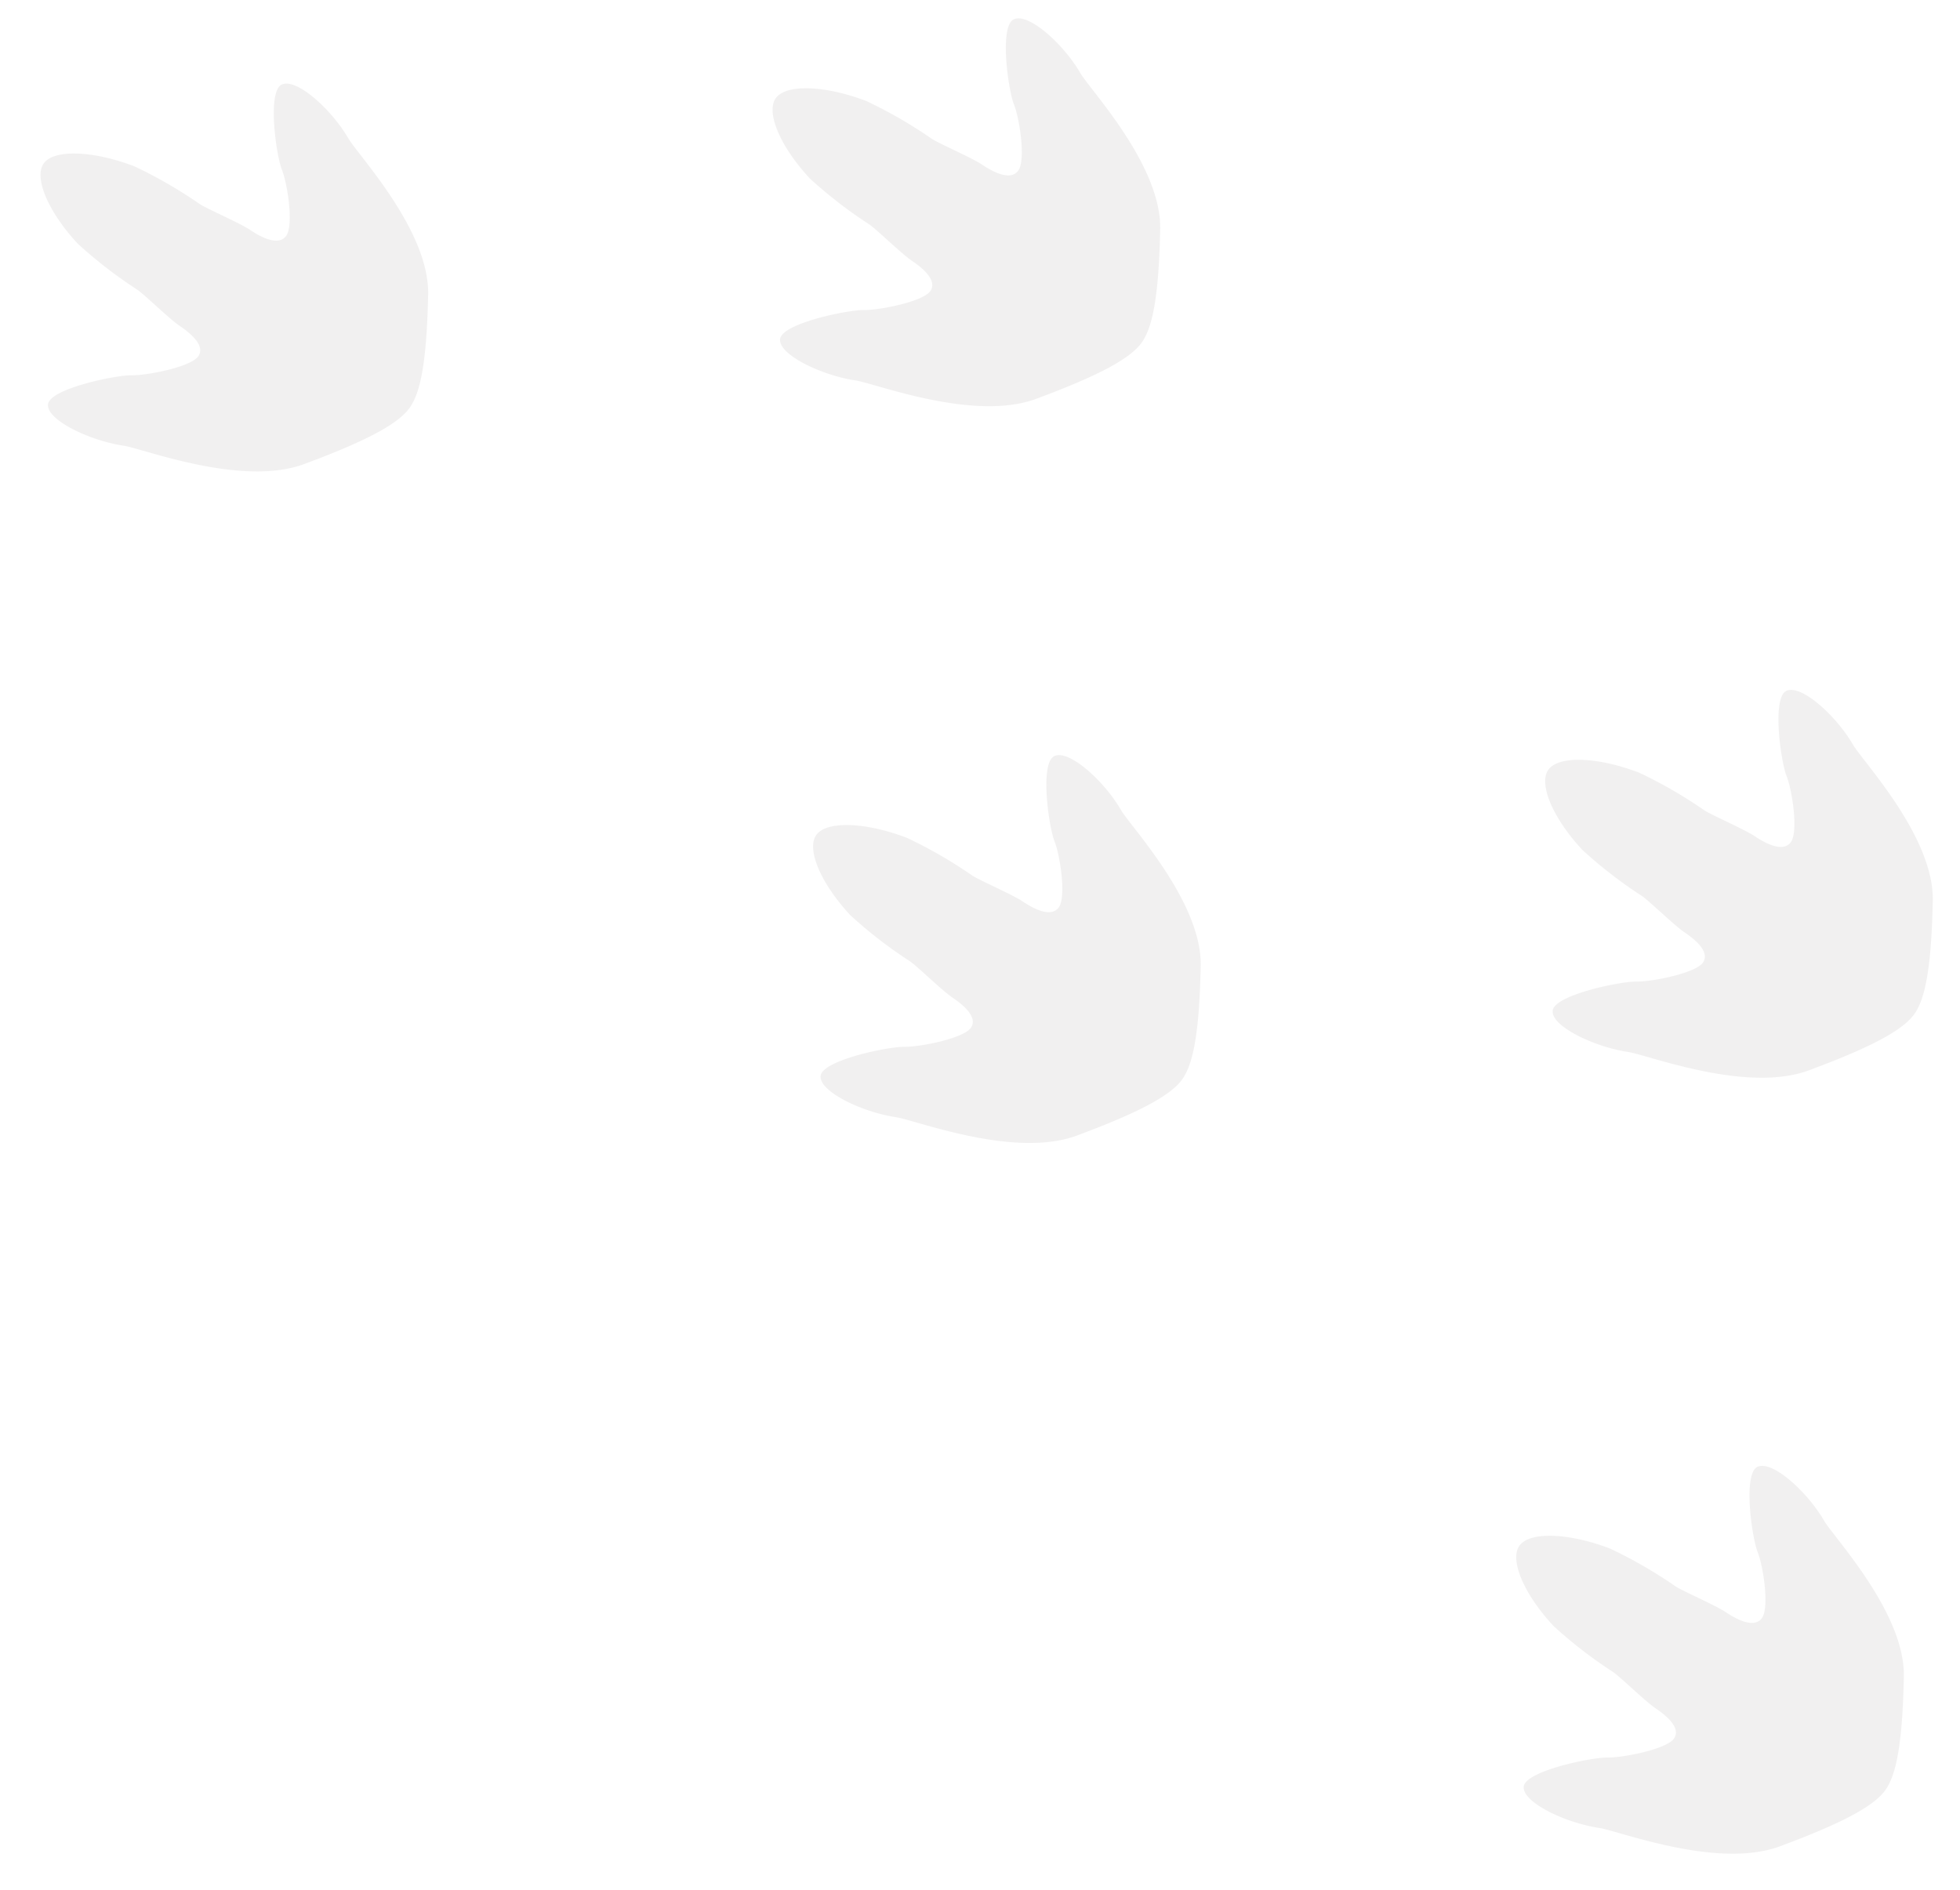 <svg xmlns="http://www.w3.org/2000/svg" width="93.483" height="90.157" viewBox="0 0 93.483 90.157">
  <g id="グループ_1620" data-name="グループ 1620" transform="translate(-1084.231 -2708.479) rotate(1)">
    <path id="パス_857" data-name="パス 857" d="M18.093,13.64c-.211-.748-3.288-.844-4-.695s-2.716.1-3.145-.348.143-1.191.572-1.637S12.875,9.1,13.161,8.8a21.854,21.854,0,0,0,2.311-2.754c1.1-1.836,1.466-3.635.894-4.231s-2.3-.211-4.062.931A21.56,21.56,0,0,0,9.659,5.153c-.286.3-1.644,1.266-2.073,1.712s-1.143,1.042-1.572.6S5.537,4.931,5.68,4.186,5.73.238,5.013.018,2.964,1.655,2.44,3.218c-.307.916-2.931,5.21-2.359,8.337s1.1,4.714,1.751,5.4,2.18,1.228,5.182,1.824,7.125-2.136,8.005-2.456C16.52,15.773,18.3,14.387,18.093,13.64Z" transform="translate(1134.902 2713.307) rotate(-101)" fill="#221714" opacity="0.065"/>
    <path id="パス_859" data-name="パス 859" d="M18.093,13.64c-.211-.748-3.288-.844-4-.695s-2.716.1-3.145-.348.143-1.191.572-1.637S12.875,9.1,13.161,8.8a21.854,21.854,0,0,0,2.311-2.754c1.1-1.836,1.466-3.635.894-4.231s-2.3-.211-4.062.931A21.56,21.56,0,0,0,9.659,5.153c-.286.3-1.644,1.266-2.073,1.712s-1.143,1.042-1.572.6S5.537,4.931,5.68,4.186,5.73.238,5.013.018,2.964,1.655,2.44,3.218c-.307.916-2.931,5.21-2.359,8.337s1.1,4.714,1.751,5.4,2.18,1.228,5.182,1.824,7.125-2.136,8.005-2.456C16.52,15.773,18.3,14.387,18.093,13.64Z" transform="translate(1172.304 2744.692) rotate(-101)" fill="#221714" opacity="0.065"/>
    <path id="パス_861" data-name="パス 861" d="M18.093,13.64c-.211-.748-3.288-.844-4-.695s-2.716.1-3.145-.348.143-1.191.572-1.637S12.875,9.1,13.161,8.8a21.854,21.854,0,0,0,2.311-2.754c1.1-1.836,1.466-3.635.894-4.231s-2.3-.211-4.062.931A21.56,21.56,0,0,0,9.659,5.153c-.286.3-1.644,1.266-2.073,1.712s-1.143,1.042-1.572.6S5.537,4.931,5.68,4.186,5.73.238,5.013.018,2.964,1.655,2.44,3.218c-.307.916-2.931,5.21-2.359,8.337s1.1,4.714,1.751,5.4,2.18,1.228,5.182,1.824,7.125-2.136,8.005-2.456C16.52,15.773,18.3,14.387,18.093,13.64Z" transform="translate(1206.427 2778.004) rotate(-101)" fill="#221714" opacity="0.065"/>
    <path id="パス_858" data-name="パス 858" d="M18.093,13.64c-.211-.748-3.288-.844-4-.695s-2.716.1-3.145-.348.143-1.191.572-1.637S12.875,9.1,13.161,8.8a21.854,21.854,0,0,0,2.311-2.754c1.1-1.836,1.466-3.635.894-4.231s-2.3-.211-4.062.931A21.56,21.56,0,0,0,9.659,5.153c-.286.3-1.644,1.266-2.073,1.712s-1.143,1.042-1.572.6S5.537,4.931,5.68,4.186,5.73.238,5.013.018,2.964,1.655,2.44,3.218c-.307.916-2.931,5.21-2.359,8.337s1.1,4.714,1.751,5.4,2.18,1.228,5.182,1.824,7.125-2.136,8.005-2.456C16.52,15.773,18.3,14.387,18.093,13.64Z" transform="translate(1169.758 2709.586) rotate(-101)" fill="#221714" opacity="0.065"/>
    <path id="パス_860" data-name="パス 860" d="M18.093,13.64c-.211-.748-3.288-.844-4-.695s-2.716.1-3.145-.348.143-1.191.572-1.637S12.875,9.1,13.161,8.8a21.854,21.854,0,0,0,2.311-2.754c1.1-1.836,1.466-3.635.894-4.231s-2.3-.211-4.062.931A21.56,21.56,0,0,0,9.659,5.153c-.286.3-1.644,1.266-2.073,1.712s-1.143,1.042-1.572.6S5.537,4.931,5.68,4.186,5.73.238,5.013.018,2.964,1.655,2.44,3.218c-.307.916-2.931,5.21-2.359,8.337s1.1,4.714,1.751,5.4,2.18,1.228,5.182,1.824,7.125-2.136,8.005-2.456C16.52,15.773,18.3,14.387,18.093,13.64Z" transform="translate(1207.161 2740.971) rotate(-101)" fill="#221714" opacity="0.065"/>
  </g>
</svg>
